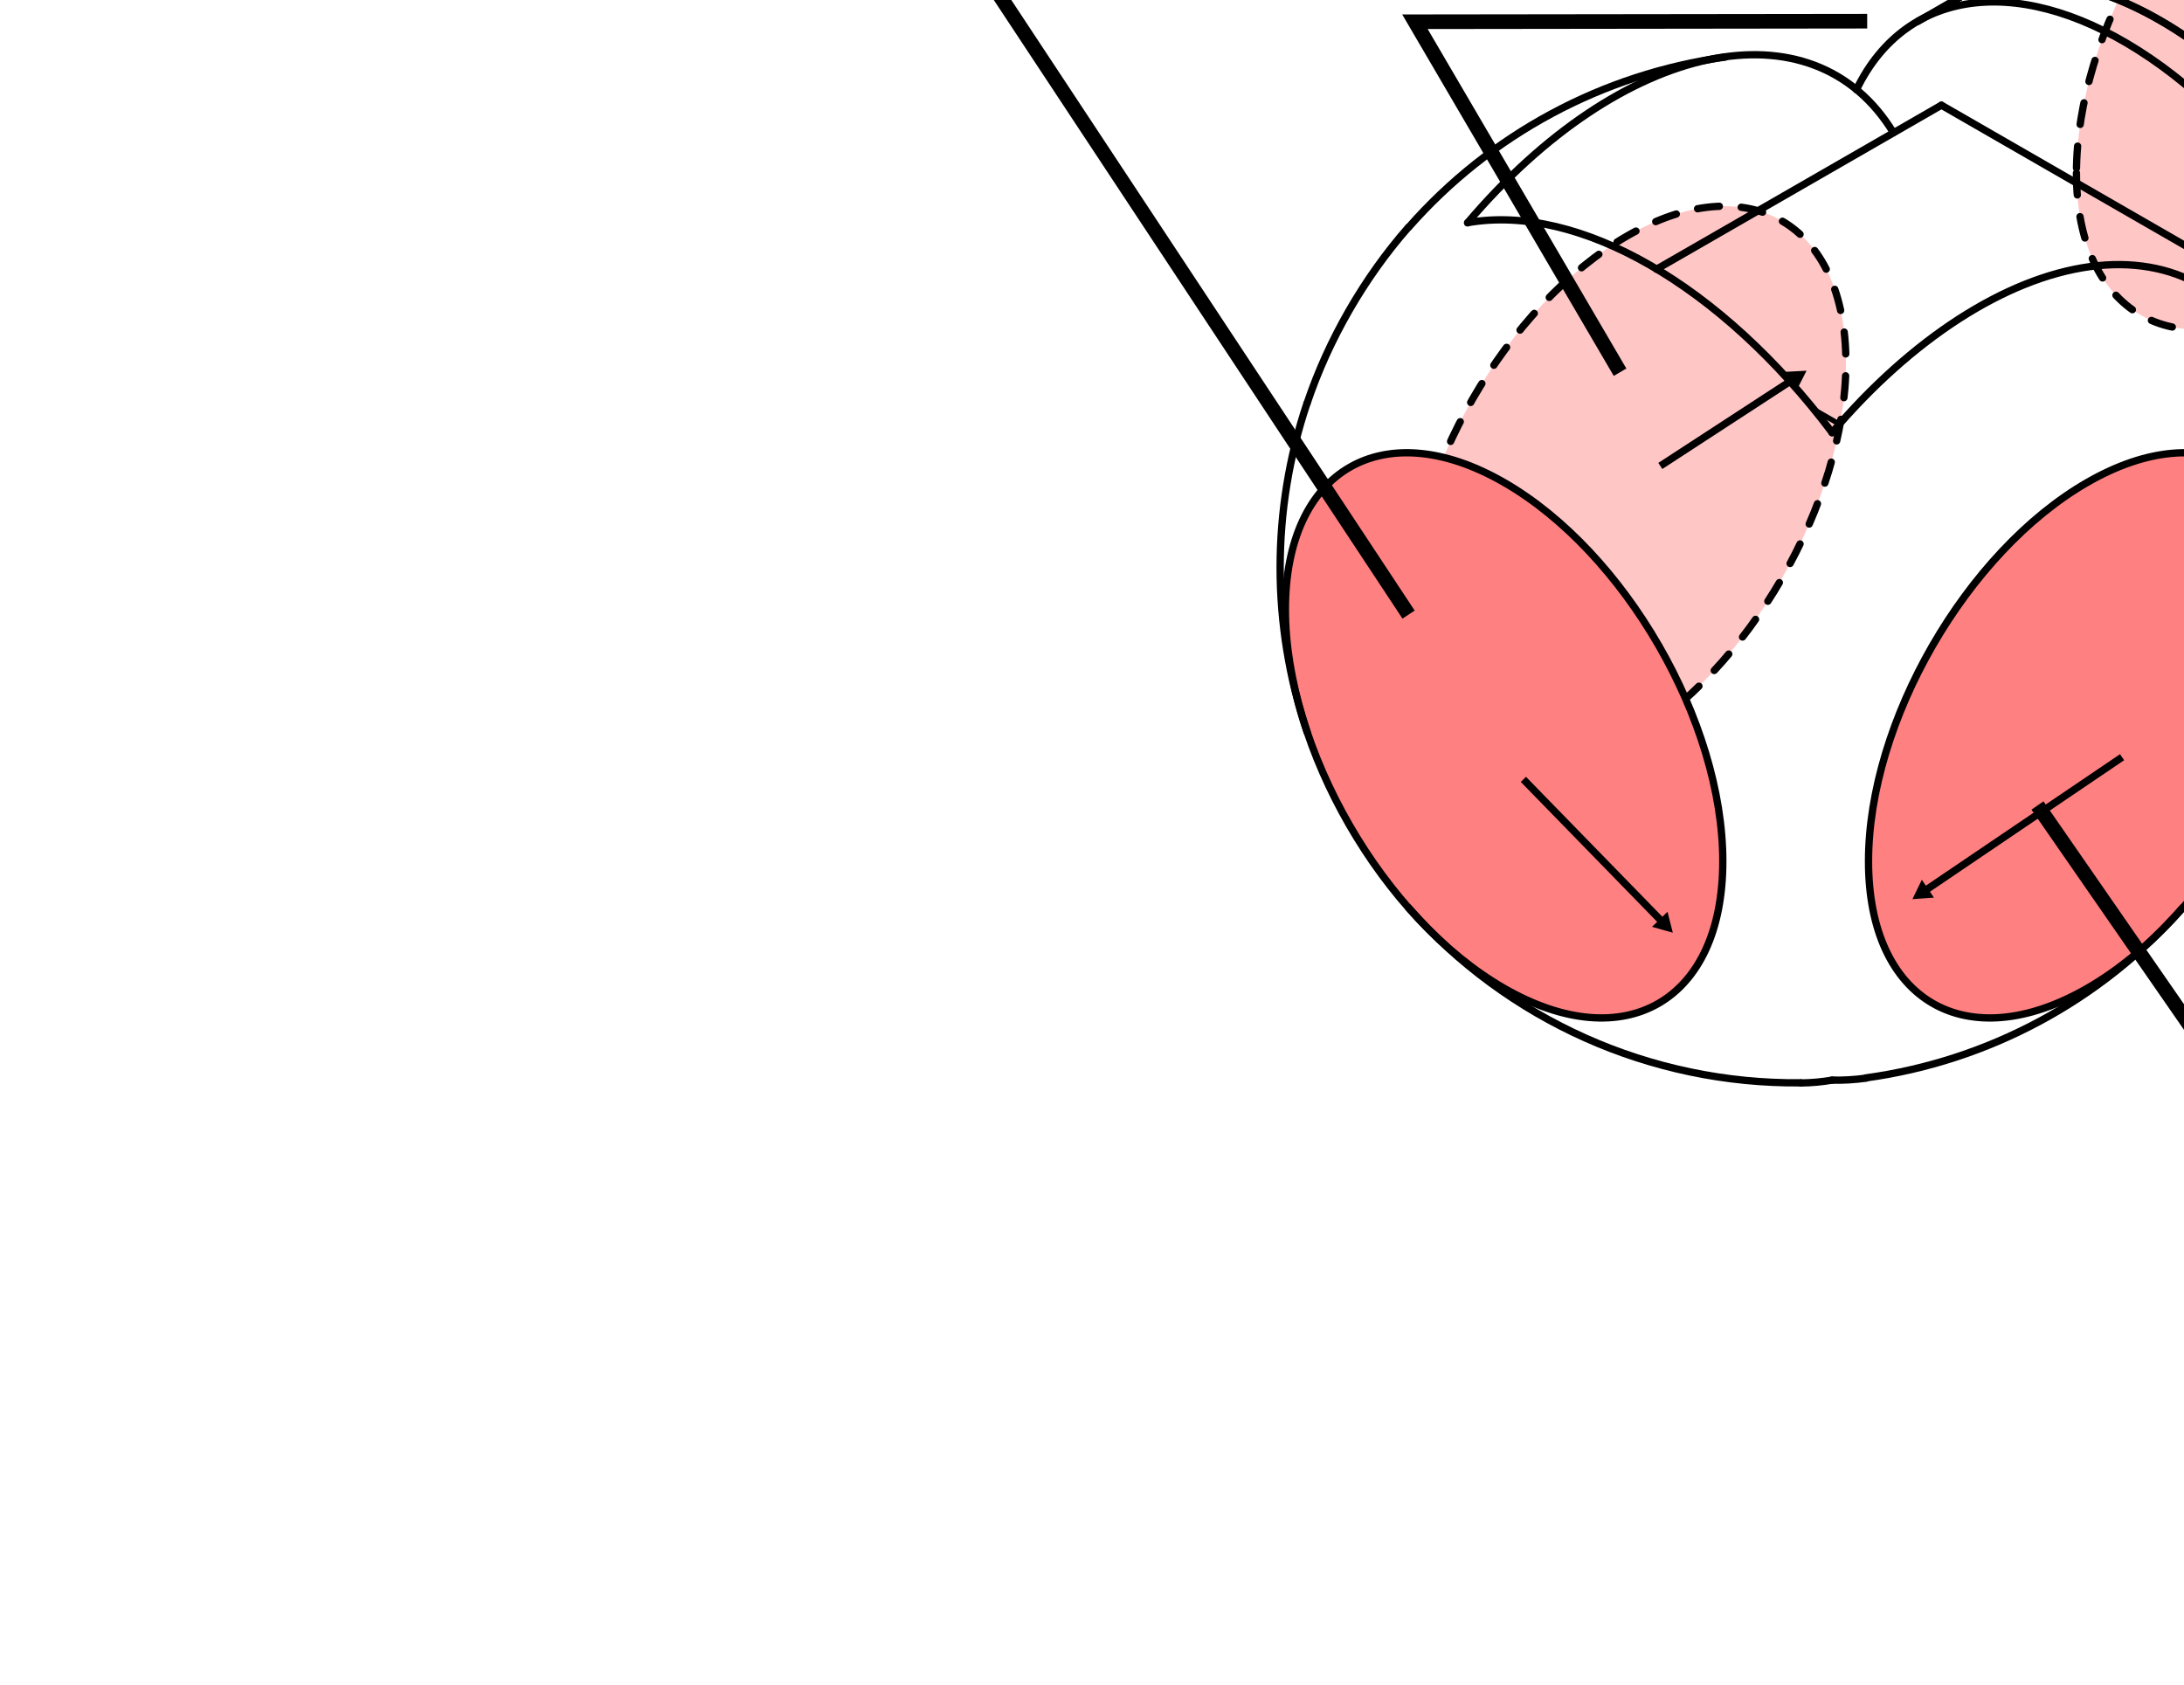 <?xml version="1.0" encoding="UTF-8" standalone="no"?>
<!-- Created with Inkscape (http://www.inkscape.org/) -->

<svg
   xmlns:ns1="http://www.iki.fi/pav/software/textext/"
   xmlns:dc="http://purl.org/dc/elements/1.1/"
   xmlns:cc="http://creativecommons.org/ns#"
   xmlns:rdf="http://www.w3.org/1999/02/22-rdf-syntax-ns#"
   xmlns:svg="http://www.w3.org/2000/svg"
   xmlns="http://www.w3.org/2000/svg"
   xmlns:sodipodi="http://sodipodi.sourceforge.net/DTD/sodipodi-0.dtd"
   xmlns:inkscape="http://www.inkscape.org/namespaces/inkscape"
   width="166.834mm"
   height="128.707mm"
   viewBox="0 0 166.834 128.707"
   version="1.1"
   id="svg1430"
   inkscape:version="0.92.3 (2405546, 2018-03-11)"
   sodipodi:docname="um_docks.svg"
   style="enable-background:new">
  <sodipodi:namedview
     id="base"
     pagecolor="#ffffff"
     bordercolor="#666666"
     borderopacity="1.0"
     inkscape:pageopacity="0.0"
     inkscape:pageshadow="2"
     inkscape:zoom="0.98994949"
     inkscape:cx="322.92858"
     inkscape:cy="147.05472"
     inkscape:document-units="mm"
     inkscape:current-layer="g985"
     showgrid="false"
     inkscape:window-width="1916"
     inkscape:window-height="1040"
     inkscape:window-x="0"
     inkscape:window-y="18"
     inkscape:window-maximized="0"
     fit-margin-top="5"
     fit-margin-right="5"
     fit-margin-bottom="5"
     fit-margin-left="5" />
  <defs
     id="defs1424">
    <marker
       inkscape:stockid="TriangleOutL"
       orient="auto"
       refY="0.0"
       refX="0.0"
       id="TriangleOutL"
       style="overflow:visible"
       inkscape:isstock="true">
      <path
         id="path8646"
         d="M 5.77,0.0 L -2.88,5.0 L -2.88,-5.0 L 5.77,0.0 z "
         style="fill-rule:evenodd;stroke:#000000;stroke-width:1pt;stroke-opacity:1;fill:#000000;fill-opacity:1"
         transform="scale(0.8)" />
    </marker>
    <marker
       inkscape:stockid="TriangleInL"
       orient="auto"
       refY="0"
       refX="0"
       id="marker5026"
       style="overflow:visible"
       inkscape:isstock="true">
      <path
         id="path5024"
         d="M 5.77,0 -2.88,5 V -5 Z"
         style="fill:#045fff;fill-opacity:1;fill-rule:evenodd;stroke:#045fff;stroke-width:1pt;stroke-opacity:1"
         transform="scale(-0.8)"
         inkscape:connector-curvature="0" />
    </marker>
    <marker
       inkscape:stockid="TriangleInL"
       orient="auto"
       refY="0"
       refX="0"
       id="TriangleInL"
       style="overflow:visible"
       inkscape:isstock="true">
      <path
         id="path2353"
         d="M 5.77,0 -2.88,5 V -5 Z"
         style="fill:#ff0f00;fill-opacity:1;fill-rule:evenodd;stroke:#ff0f00;stroke-width:1pt;stroke-opacity:1"
         transform="scale(-0.8)"
         inkscape:connector-curvature="0" />
    </marker>
    <marker
       inkscape:stockid="Arrow1Lstart"
       orient="auto"
       refY="0"
       refX="0"
       id="Arrow1Lstart"
       style="overflow:visible"
       inkscape:isstock="true">
      <path
         id="path2218"
         d="M 0,0 5,-5 -12.5,0 5,5 Z"
         style="fill:#000000;fill-opacity:1;fill-rule:evenodd;stroke:#000000;stroke-width:1pt;stroke-opacity:1"
         transform="matrix(0.8,0,0,0.8,10,0)"
         inkscape:connector-curvature="0" />
    </marker>
    <clipPath
       clipPathUnits="userSpaceOnUse"
       id="clipPath991">
      <path
         d="m 303308,191461 h 77443 v 65635 h -77443 v -65635"
         id="path989"
         inkscape:connector-curvature="0" />
    </clipPath>
    <marker
       inkscape:stockid="TriangleInL"
       orient="auto"
       refY="0"
       refX="0"
       id="TriangleInL-2"
       style="overflow:visible"
       inkscape:isstock="true">
      <path
         inkscape:connector-curvature="0"
         id="path2353-9"
         d="M 5.77,0 -2.88,5 V -5 Z"
         style="fill:#19d400;fill-opacity:1;fill-rule:evenodd;stroke:#19d400;stroke-width:1pt;stroke-opacity:1"
         transform="scale(-0.8)" />
    </marker>
    <marker
       inkscape:stockid="TriangleOutL"
       orient="auto"
       refY="0"
       refX="0"
       id="TriangleOutL-8"
       style="overflow:visible"
       inkscape:isstock="true">
      <path
         inkscape:connector-curvature="0"
         id="path8646-7"
         d="M 5.77,0 -2.88,5 V -5 Z"
         style="fill:#000000;fill-opacity:1;fill-rule:evenodd;stroke:#000000;stroke-width:1pt;stroke-opacity:1"
         transform="scale(0.8)" />
    </marker>
    <marker
       inkscape:stockid="TriangleOutL"
       orient="auto"
       refY="0"
       refX="0"
       id="TriangleOutL-8-2"
       style="overflow:visible"
       inkscape:isstock="true">
      <path
         inkscape:connector-curvature="0"
         id="path8646-7-0"
         d="M 5.77,0 -2.88,5 V -5 Z"
         style="fill:#000000;fill-opacity:1;fill-rule:evenodd;stroke:#000000;stroke-width:1pt;stroke-opacity:1"
         transform="scale(0.8)" />
    </marker>
    <marker
       inkscape:stockid="TriangleOutL"
       orient="auto"
       refY="0"
       refX="0"
       id="TriangleOutL-8-2-3"
       style="overflow:visible"
       inkscape:isstock="true">
      <path
         inkscape:connector-curvature="0"
         id="path8646-7-0-7"
         d="M 5.77,0 -2.88,5 V -5 Z"
         style="fill:#000000;fill-opacity:1;fill-rule:evenodd;stroke:#000000;stroke-width:1pt;stroke-opacity:1"
         transform="scale(0.8)" />
    </marker>
    <marker
       inkscape:stockid="TriangleOutL"
       orient="auto"
       refY="0"
       refX="0"
       id="TriangleOutL-8-2-3-9"
       style="overflow:visible"
       inkscape:isstock="true">
      <path
         inkscape:connector-curvature="0"
         id="path8646-7-0-7-2"
         d="M 5.77,0 -2.88,5 V -5 Z"
         style="fill:#000000;fill-opacity:1;fill-rule:evenodd;stroke:#000000;stroke-width:1pt;stroke-opacity:1"
         transform="scale(0.8)" />
    </marker>
    <marker
       inkscape:stockid="TriangleOutL"
       orient="auto"
       refY="0"
       refX="0"
       id="TriangleOutL-8-2-3-9-8"
       style="overflow:visible"
       inkscape:isstock="true">
      <path
         inkscape:connector-curvature="0"
         id="path8646-7-0-7-2-9"
         d="M 5.77,0 -2.88,5 V -5 Z"
         style="fill:#000000;fill-opacity:1;fill-rule:evenodd;stroke:#000000;stroke-width:1pt;stroke-opacity:1"
         transform="scale(0.8)" />
    </marker>
    <marker
       inkscape:stockid="TriangleOutL"
       orient="auto"
       refY="0"
       refX="0"
       id="TriangleOutL-3"
       style="overflow:visible"
       inkscape:isstock="true">
      <path
         inkscape:connector-curvature="0"
         id="path8646-6"
         d="M 5.77,0 -2.88,5 V -5 Z"
         style="fill:#000000;fill-opacity:1;fill-rule:evenodd;stroke:#000000;stroke-width:1pt;stroke-opacity:1"
         transform="scale(0.8)" />
    </marker>
    <marker
       inkscape:stockid="TriangleOutL"
       orient="auto"
       refY="0"
       refX="0"
       id="TriangleOutL-8-2-3-9-8-8"
       style="overflow:visible"
       inkscape:isstock="true">
      <path
         inkscape:connector-curvature="0"
         id="path8646-7-0-7-2-9-5"
         d="M 5.77,0 -2.88,5 V -5 Z"
         style="fill:#000000;fill-opacity:1;fill-rule:evenodd;stroke:#000000;stroke-width:1pt;stroke-opacity:1"
         transform="scale(0.8)" />
    </marker>
    <marker
       inkscape:stockid="TriangleOutL"
       orient="auto"
       refY="0"
       refX="0"
       id="TriangleOutL-7"
       style="overflow:visible"
       inkscape:isstock="true">
      <path
         inkscape:connector-curvature="0"
         id="path8646-5"
         d="M 5.77,0 -2.88,5 V -5 Z"
         style="fill:#000000;fill-opacity:1;fill-rule:evenodd;stroke:#000000;stroke-width:1pt;stroke-opacity:1"
         transform="scale(0.8)" />
    </marker>
  </defs>
  <g
     inkscape:label="Layer 1"
     inkscape:groupmode="layer"
     id="layer1"
     transform="translate(-7.637,-27.737)">
    <g
       transform="matrix(0.002,0,0,-0.002,-511.415,503.617)"
       id="g985"
       style="stroke-width:0.354">
      <path
         d="m 338835.08,231330.02 c -0.3,-5332.96 3738.66,-7502.78 8351.22,-4846.45 4612.55,2656.35 8352.01,9132.95 8352.31,14465.91 0.3,5332.95 -3738.66,7502.78 -8351.21,4846.44 -4612.56,-2656.34 -8352.01,-9132.95 -8352.32,-14465.9"
         style="fill:#ffc6c6;fill-opacity:1;stroke:#000000;stroke-width:278.975;stroke-linecap:round;stroke-linejoin:round;stroke-miterlimit:10;stroke-dasharray:836.924, 836.924;stroke-dashoffset:0;stroke-opacity:1"
         id="path1051-0-2"
         inkscape:connector-curvature="0" />
      <path
         d="m 357513.3,241886.84 c 0.31,-5332.96 3739.76,-11809.56 8352.31,-14465.91 4612.55,-2656.33 8351.51,-486.51 8351.21,4846.45 -0.3,5332.95 -3739.76,11809.56 -8352.31,14465.9 -4612.55,2656.34 -8351.51,486.51 -8351.21,-4846.44"
         style="fill:#ffc6c6;fill-opacity:1;stroke:#000000;stroke-width:279.117;stroke-linecap:round;stroke-linejoin:round;stroke-miterlimit:10;stroke-dasharray:1116.467, 1116.467;stroke-dashoffset:0;stroke-opacity:1"
         id="path1093-6"
         inkscape:connector-curvature="0" />
      <path
         d="m 313326.07,214463.55 c -0.3,-5332.96 3738.66,-7502.78 8351.21,-4846.45 4612.55,2656.35 8352.01,9132.95 8352.31,14465.91 0.3,5332.95 -3738.66,7502.78 -8351.21,4846.44 -4612.55,-2656.34 -8352,-9132.95 -8352.31,-14465.9"
         style="fill:#ffc6c6;fill-opacity:1;stroke:#000000;stroke-width:279.117;stroke-linecap:round;stroke-linejoin:round;stroke-miterlimit:10;stroke-dasharray:837.351, 837.351;stroke-dashoffset:0;stroke-opacity:1"
         id="path1097-7"
         inkscape:connector-curvature="0" />
      <g
         id="g987"
         clip-path="url(#clipPath991)"
         style="stroke-width:0.354">
        <g
           id="g993"
           transform="matrix(0.499,-0.867,0.867,0.499,343421.5,225080.5)"
           style="stroke-width:0.354">
          <path
             d="M 15748.5,0 C 15748.5,5027.725 8697.657,9103.5 0,9103.5 -8697.657,9103.5 -15748.5,5027.725 -15748.5,0"
             style="fill:none;stroke:#000000;stroke-width:278.974;stroke-linecap:round;stroke-linejoin:round;stroke-miterlimit:10;stroke-dasharray:none;stroke-opacity:1"
             id="path995"
             inkscape:connector-curvature="0" />
        </g>
        <g
           id="g997"
           transform="matrix(0.499,-0.867,0.867,0.499,342030.5,224279.5)"
           style="stroke-width:0.354">
          <path
             d="M 15748.5,0 C 15748.5,5027.725 8697.657,9103.5 0,9103.5 -8697.657,9103.5 -15748.5,5027.725 -15748.5,0"
             style="fill:none;stroke:#000000;stroke-width:278.974;stroke-linecap:round;stroke-linejoin:round;stroke-miterlimit:10;stroke-dasharray:none;stroke-opacity:1"
             id="path999"
             inkscape:connector-curvature="0" />
        </g>
        <path
           d="m 352217,228567 -253,-146"
           style="fill:none;stroke:#000000;stroke-width:278.974;stroke-linecap:round;stroke-linejoin:round;stroke-miterlimit:10;stroke-dasharray:none;stroke-opacity:1"
           id="path1001"
           inkscape:connector-curvature="0" />
        <path
           d="m 341954,238688 7035,4051"
           style="fill:none;stroke:#000000;stroke-width:278.974;stroke-linecap:round;stroke-linejoin:round;stroke-miterlimit:10;stroke-dasharray:none;stroke-opacity:1"
           id="path1003"
           inkscape:connector-curvature="0" />
        <g
           id="g1005"
           transform="matrix(-0.499,-0.867,0.867,-0.499,348989.5,236302.5)"
           style="stroke-width:0.354">
          <path
             d="m -7874.5,0 c 0,-1204.109 825.493,-2359.155 2295.721,-3212.22"
             style="fill:none;stroke:#000000;stroke-width:278.974;stroke-linecap:round;stroke-linejoin:round;stroke-miterlimit:10;stroke-dasharray:none;stroke-opacity:1"
             id="path1007"
             inkscape:connector-curvature="0" />
        </g>
        <path
           d="m 348989,242739 8634,-4971"
           style="fill:none;stroke:#000000;stroke-width:195.317;stroke-linecap:round;stroke-linejoin:round;stroke-miterlimit:10;stroke-dasharray:none;stroke-opacity:1"
           id="path1009"
           inkscape:connector-curvature="0" />
        <path
           d="m 334171,237926 1392,801"
           style="fill:none;stroke:#000000;stroke-width:278.974;stroke-linecap:round;stroke-linejoin:round;stroke-miterlimit:10;stroke-dasharray:none;stroke-opacity:1"
           id="path1011"
           inkscape:connector-curvature="0" />
        <path
           d="m 349888,210631 1392,802"
           style="fill:none;stroke:#000000;stroke-width:278.974;stroke-linecap:round;stroke-linejoin:round;stroke-miterlimit:10;stroke-dasharray:none;stroke-opacity:1"
           id="path1013"
           inkscape:connector-curvature="0" />
        <path
           d="m 352919,243126 6344,-3654"
           style="fill:none;stroke:#000000;stroke-width:278.974;stroke-linecap:round;stroke-linejoin:round;stroke-miterlimit:10;stroke-dasharray:none;stroke-opacity:1"
           id="path1015"
           inkscape:connector-curvature="0" />
        <g
           id="g1017"
           transform="matrix(0.499,-0.867,0.867,0.499,340638.5,223477.5)"
           style="stroke-width:0.354">
          <path
             d="M 15323.391,-2100.89 C 16888.99,1714.777 14051.553,5681.187 8281.202,7743.283 2510.85,9805.379 -4895.471,9499.684 -10100.434,6984.582 -15305.396,4469.48 -17139.129,310.268 -14651.55,-3338.104"
             style="fill:none;stroke:#000000;stroke-width:278.974;stroke-linecap:round;stroke-linejoin:round;stroke-miterlimit:10;stroke-dasharray:none;stroke-opacity:1"
             id="path1019"
             inkscape:connector-curvature="0" />
        </g>
        <g
           id="g1021"
           transform="matrix(0.499,-0.867,0.867,0.499,342030.5,224279.5)"
           style="stroke-width:0.354">
          <path
             d="M 15748.5,0 C 15748.5,5027.725 8697.657,9103.5 0,9103.5 -8697.657,9103.5 -15748.5,5027.725 -15748.5,0"
             style="fill:none;stroke:#000000;stroke-width:278.974;stroke-linecap:round;stroke-linejoin:round;stroke-miterlimit:10;stroke-dasharray:none;stroke-opacity:1"
             id="path1023"
             inkscape:connector-curvature="0" />
        </g>
        <path
           d="m 347597,225906 -13919,8016"
           style="fill:none;stroke:#000000;stroke-width:278.974;stroke-linecap:round;stroke-linejoin:round;stroke-miterlimit:10;stroke-dasharray:none;stroke-opacity:1"
           id="path1025"
           inkscape:connector-curvature="0" />
        <path
           d="m 347597,213032 v 447"
           style="fill:none;stroke:#000000;stroke-width:278.974;stroke-linecap:round;stroke-linejoin:round;stroke-miterlimit:10;stroke-dasharray:none;stroke-opacity:1"
           id="path1027"
           inkscape:connector-curvature="0" />
        <path
           d="m 347597,219047 v 6859 l -1835,-1057"
           style="fill:none;stroke:#000000;stroke-width:278.974;stroke-linecap:round;stroke-linejoin:round;stroke-miterlimit:10;stroke-dasharray:none;stroke-opacity:1"
           id="path1029"
           inkscape:connector-curvature="0" />
        <path
           d="m 347521,212988 76,44"
           style="fill:none;stroke:#000000;stroke-width:278.974;stroke-linecap:round;stroke-linejoin:round;stroke-miterlimit:10;stroke-dasharray:none;stroke-opacity:1"
           id="path1031"
           inkscape:connector-curvature="0" />
        <path
           d="m 322797,227657 10881,6265"
           style="fill:none;stroke:#000000;stroke-width:278.974;stroke-linecap:round;stroke-linejoin:round;stroke-miterlimit:10;stroke-dasharray:none;stroke-opacity:1"
           id="path1033"
           inkscape:connector-curvature="0" />
        <path
           d="m 329783,221737 -978,563"
           style="fill:none;stroke:#000000;stroke-width:195.317;stroke-linecap:round;stroke-linejoin:round;stroke-miterlimit:10;stroke-dasharray:none;stroke-opacity:1"
           id="path1035"
           inkscape:connector-curvature="0" />
        <path
           d="m 349888,210631 -1392,-801"
           style="fill:none;stroke:#000000;stroke-width:278.974;stroke-linecap:round;stroke-linejoin:round;stroke-miterlimit:10;stroke-dasharray:none;stroke-opacity:1"
           id="path1037"
           inkscape:connector-curvature="0" />
        <path
           d="m 334171,237926 -1392,-802"
           style="fill:none;stroke:#000000;stroke-width:278.974;stroke-linecap:round;stroke-linejoin:round;stroke-miterlimit:10;stroke-dasharray:none;stroke-opacity:1"
           id="path1039"
           inkscape:connector-curvature="0" />
        <g
           id="g1041"
           transform="matrix(-0.499,-0.867,0.867,-0.499,344813.5,238707.5)"
           style="stroke-width:0.354">
          <path
             d="m -3875.581,-6449.504 c 2212.955,-444.32 4604.504,-498.224 6870.593,-154.857"
             style="fill:none;stroke:#000000;stroke-width:278.974;stroke-linecap:round;stroke-linejoin:round;stroke-miterlimit:10;stroke-dasharray:none;stroke-opacity:1"
             id="path1043"
             inkscape:connector-curvature="0" />
        </g>
        <g
           id="g1045"
           transform="matrix(-0.499,0.867,-0.867,-0.499,367085.5,238707.5)"
           style="stroke-width:0.354">
          <path
             d="m -3875.581,-6449.504 c 2510.162,-503.994 5241,-503.994 7751.162,0"
             style="fill:none;stroke:#000000;stroke-width:278.974;stroke-linecap:round;stroke-linejoin:round;stroke-miterlimit:10;stroke-dasharray:none;stroke-opacity:1"
             id="path1047"
             inkscape:connector-curvature="0" />
        </g>
        <g
           id="g1049"
           transform="matrix(-0.499,-0.867,0.867,-0.499,367085.5,225882.5)"
           style="stroke-width:0.354">
          <path
             d="m 8335.962,-4837.02 c 4621.514,2661.188 4635.853,6984.113 32.029,9655.525 C 3764.166,7489.918 -3714.448,7498.207 -8335.962,4837.02 -12957.476,2175.832 -12971.815,-2147.093 -8367.991,-4818.505 -3764.166,-7489.918 3714.448,-7498.207 8335.962,-4837.02"
             style="fill:#ff8080;fill-opacity:1;stroke:#000000;stroke-width:278.974;stroke-linecap:round;stroke-linejoin:round;stroke-miterlimit:10;stroke-dasharray:none;stroke-opacity:1"
             id="path1051"
             inkscape:connector-curvature="0" />
        </g>
        <g
           id="g1053"
           transform="matrix(-0.499,-0.867,0.867,-0.499,348989.5,236302.5)"
           style="stroke-width:0.354">
          <path
             d="m -16269.157,-2943.974 c 2457.541,-4539.079 10171.848,-7415.911 18338.109,-6838.674"
             style="fill:none;stroke:#000000;stroke-width:278.974;stroke-linecap:round;stroke-linejoin:round;stroke-miterlimit:10;stroke-dasharray:none;stroke-opacity:1"
             id="path1055"
             inkscape:connector-curvature="0" />
        </g>
        <path
           d="m 354557,242182 v 9688"
           style="fill:none;stroke:#000000;stroke-width:278.974;stroke-linecap:round;stroke-linejoin:round;stroke-miterlimit:10;stroke-dasharray:none;stroke-opacity:1"
           id="path1057"
           inkscape:connector-curvature="0" />
        <g
           id="g1059"
           transform="matrix(0.499,0.867,-0.867,0.499,362909.5,228286.5)"
           style="stroke-width:0.354">
          <path
             d="M 16269.157,2943.974 C 14896.836,5478.652 11813.038,7585.831 7716.531,8788.04 3620.023,9990.248 -1142.398,10185.711 -5491.604,9330.139"
             style="fill:none;stroke:#000000;stroke-width:278.974;stroke-linecap:round;stroke-linejoin:round;stroke-miterlimit:10;stroke-dasharray:none;stroke-opacity:1"
             id="path1061"
             inkscape:connector-curvature="0" />
        </g>
        <g
           id="g1063"
           transform="matrix(-0.499,-0.867,0.867,-0.499,362909.5,228286.5)"
           style="stroke-width:0.354">
          <path
             d="M 16969.836,-939.675 C 17251.437,760.017 16764.375,2472.846 15556.378,4030.966"
             style="fill:none;stroke:#000000;stroke-width:278.974;stroke-linecap:round;stroke-linejoin:round;stroke-miterlimit:10;stroke-dasharray:none;stroke-opacity:1"
             id="path1065"
             inkscape:connector-curvature="0" />
        </g>
        <g
           id="g1067"
           transform="matrix(0.499,-0.867,0.867,0.499,361517.5,235500.5)"
           style="stroke-width:0.354">
          <path
             d="M -3765.362,10199.827 C -10748.112,9338.393 -16195.145,6177.453 -17658.51,2137.564"
             style="fill:none;stroke:#000000;stroke-width:278.974;stroke-linecap:round;stroke-linejoin:round;stroke-miterlimit:10;stroke-dasharray:none;stroke-opacity:1"
             id="path1069"
             inkscape:connector-curvature="0" />
        </g>
        <g
           id="g1071"
           transform="matrix(0.01,-1,1,0.01,355949.5,232294.5)"
           style="stroke-width:0.354">
          <path
             d="M -12839.445,14922.049 C -17185.689,11182.391 -19685.5,5733.662 -19685.5,0"
             style="fill:none;stroke:#000000;stroke-width:278.974;stroke-linecap:round;stroke-linejoin:round;stroke-miterlimit:10;stroke-dasharray:none;stroke-opacity:1"
             id="path1073"
             inkscape:connector-curvature="0" />
        </g>
        <g
           id="g1075"
           transform="matrix(-0.319,0.948,-0.948,-0.319,355949.5,232294.5)"
           style="stroke-width:0.354">
          <path
             d="M -11891.229,-15688.135 C -8469.486,-18281.734 -4293.609,-19685.5 0,-19685.5"
             style="fill:none;stroke:#000000;stroke-width:278.974;stroke-linecap:round;stroke-linejoin:round;stroke-miterlimit:10;stroke-dasharray:none;stroke-opacity:1"
             id="path1077"
             inkscape:connector-curvature="0" />
        </g>
        <g
           id="g1079"
           transform="matrix(0.66,0.751,-0.751,0.66,355949.5,232294.5)"
           style="stroke-width:0.354">
          <path
             d="M -12878.03,-14888.763 C -9300.947,-17982.758 -4729.517,-19685.5 0,-19685.5"
             style="fill:none;stroke:#000000;stroke-width:278.974;stroke-linecap:round;stroke-linejoin:round;stroke-miterlimit:10;stroke-dasharray:none;stroke-opacity:1"
             id="path1081"
             inkscape:connector-curvature="0" />
        </g>
        <g
           id="g1083"
           transform="matrix(0.751,-0.66,0.66,0.751,355949.5,232294.5)"
           style="stroke-width:0.354">
          <path
             d="M -14888.763,12878.03 C -17982.758,9300.947 -19685.5,4729.517 -19685.5,0"
             style="fill:none;stroke:#000000;stroke-width:278.974;stroke-linecap:round;stroke-linejoin:round;stroke-miterlimit:10;stroke-dasharray:none;stroke-opacity:1"
             id="path1085"
             inkscape:connector-curvature="0" />
        </g>
        <g
           id="g1087"
           transform="matrix(-0.499,-0.867,0.867,-0.499,316974.5,222675.5)"
           style="stroke-width:0.354">
          <path
             d="m -3875.581,-6449.504 c 2510.162,-503.994 5241,-503.994 7751.162,0"
             style="fill:none;stroke:#000000;stroke-width:278.974;stroke-linecap:round;stroke-linejoin:round;stroke-miterlimit:10;stroke-dasharray:none;stroke-opacity:1"
             id="path1089"
             inkscape:connector-curvature="0" />
        </g>
        <g
           id="g1091"
           transform="matrix(0.499,-0.867,0.867,0.499,316974.5,209850.5)"
           style="stroke-width:0.354">
          <path
             d="M -8335.962,-4837.02 C -3714.448,-7498.207 3764.166,-7489.918 8367.991,-4818.505 12971.815,-2147.093 12957.476,2175.832 8335.962,4837.02 3714.448,7498.207 -3764.166,7489.918 -8367.991,4818.505 -12971.815,2147.093 -12957.476,-2175.832 -8335.962,-4837.02"
             style="fill:#ff8080;fill-opacity:1;stroke:#000000;stroke-width:278.974;stroke-linecap:round;stroke-linejoin:round;stroke-miterlimit:10;stroke-dasharray:none;stroke-opacity:1"
             id="path1093"
             inkscape:connector-curvature="0" />
        </g>
        <g
           id="g1095"
           transform="matrix(-0.499,-0.867,0.867,-0.499,339246.5,209850.5)"
           style="stroke-width:0.354">
          <path
             d="m 8335.962,-4837.02 c 4621.514,2661.188 4635.853,6984.113 32.029,9655.525 C 3764.166,7489.918 -3714.448,7498.207 -8335.962,4837.02 -12957.476,2175.832 -12971.815,-2147.093 -8367.991,-4818.505 -3764.166,-7489.918 3714.448,-7498.207 8335.962,-4837.02"
             style="fill:#ff8080;fill-opacity:1;stroke:#000000;stroke-width:278.974;stroke-linecap:round;stroke-linejoin:round;stroke-miterlimit:10;stroke-dasharray:none;stroke-opacity:1"
             id="path1097"
             inkscape:connector-curvature="0" />
        </g>
        <g
           id="g1099"
           transform="matrix(-0.499,-0.867,0.867,-0.499,321150.5,220271.5)"
           style="stroke-width:0.354">
          <path
             d="m -16249.509,2980.023 c -2846.85,-5188.255 2120.474,-10728.367 11094.831,-12374.189"
             style="fill:none;stroke:#000000;stroke-width:278.974;stroke-linecap:round;stroke-linejoin:round;stroke-miterlimit:10;stroke-dasharray:none;stroke-opacity:1"
             id="path1101"
             inkscape:connector-curvature="0" />
        </g>
        <g
           id="g1103"
           transform="matrix(-0.499,-0.867,0.867,-0.499,335070.5,212255.5)"
           style="stroke-width:0.354">
          <path
             d="m 16269.157,2943.974 c -200.39,370.123 -438.398,733.085 -712.779,1086.992"
             style="fill:none;stroke:#000000;stroke-width:278.974;stroke-linecap:round;stroke-linejoin:round;stroke-miterlimit:10;stroke-dasharray:none;stroke-opacity:1"
             id="path1105"
             inkscape:connector-curvature="0" />
        </g>
        <g
           id="g1107"
           transform="matrix(0.499,0.867,-0.867,0.499,335070.5,212255.5)"
           style="stroke-width:0.354">
          <path
             d="m 15556.378,-4030.966 c 1987.581,2563.657 1988.188,5495.845 1.671,8059.776 C 13571.532,6592.742 9786.732,8544.686 5154.678,9394.166"
             style="fill:none;stroke:#000000;stroke-width:278.974;stroke-linecap:round;stroke-linejoin:round;stroke-miterlimit:10;stroke-dasharray:none;stroke-opacity:1"
             id="path1109"
             inkscape:connector-curvature="0" />
        </g>
        <g
           id="g1111"
           transform="matrix(-0.499,0.867,-0.867,-0.499,322542.5,213057.5)"
           style="stroke-width:0.354">
          <path
             d="m 3765.362,-10199.827 c 6982.75,861.434 12429.783,4022.374 13893.148,8062.264"
             style="fill:none;stroke:#000000;stroke-width:278.974;stroke-linecap:round;stroke-linejoin:round;stroke-miterlimit:10;stroke-dasharray:none;stroke-opacity:1"
             id="path1113"
             inkscape:connector-curvature="0" />
        </g>
        <g
           id="g1115"
           transform="matrix(0.499,-0.867,0.867,0.499,322542.5,213057.5)"
           style="stroke-width:0.354">
          <path
             d="m 17157.311,-3224.985 c 200.796,356.995 368.107,719.998 501.199,1087.421"
             style="fill:none;stroke:#000000;stroke-width:278.974;stroke-linecap:round;stroke-linejoin:round;stroke-miterlimit:10;stroke-dasharray:none;stroke-opacity:1"
             id="path1117"
             inkscape:connector-curvature="0" />
        </g>
        <g
           id="g1119"
           transform="matrix(-0.925,-0.379,0.379,-0.925,328110.5,216263.5)"
           style="stroke-width:0.354">
          <path
             d="M -14888.763,12878.03 C -17982.758,9300.947 -19685.5,4729.517 -19685.5,0"
             style="fill:none;stroke:#000000;stroke-width:278.974;stroke-linecap:round;stroke-linejoin:round;stroke-miterlimit:10;stroke-dasharray:none;stroke-opacity:1"
             id="path1121"
             inkscape:connector-curvature="0" />
        </g>
        <g
           id="g1123"
           transform="matrix(-0.751,0.66,-0.66,-0.751,328110.5,216263.5)"
           style="stroke-width:0.354">
          <path
             d="M -14888.763,12878.03 C -17982.758,9300.947 -19685.5,4729.517 -19685.5,0"
             style="fill:none;stroke:#000000;stroke-width:278.974;stroke-linecap:round;stroke-linejoin:round;stroke-miterlimit:10;stroke-dasharray:none;stroke-opacity:1"
             id="path1125"
             inkscape:connector-curvature="0" />
        </g>
        <g
           id="g1127"
           transform="matrix(-0.01,1,-1,-0.01,328110.5,216263.5)"
           style="stroke-width:0.354">
          <path
             d="M -12839.445,14922.049 C -17185.689,11182.391 -19685.5,5733.662 -19685.5,0"
             style="fill:none;stroke:#000000;stroke-width:278.974;stroke-linecap:round;stroke-linejoin:round;stroke-miterlimit:10;stroke-dasharray:none;stroke-opacity:1"
             id="path1129"
             inkscape:connector-curvature="0" />
        </g>
        <g
           id="g1131"
           transform="matrix(0.319,-0.948,0.948,0.319,328110.5,216263.5)"
           style="stroke-width:0.354">
          <path
             d="M -11891.229,-15688.135 C -8469.486,-18281.734 -4293.609,-19685.5 0,-19685.5"
             style="fill:none;stroke:#000000;stroke-width:278.974;stroke-linecap:round;stroke-linejoin:round;stroke-miterlimit:10;stroke-dasharray:none;stroke-opacity:1"
             id="path1133"
             inkscape:connector-curvature="0" />
        </g>
        <g
           id="g1135"
           transform="matrix(0.751,-0.66,0.66,0.751,328110.5,216263.5)"
           style="stroke-width:0.354">
          <path
             d="M -14888.763,12878.03 C -17982.758,9300.947 -19685.5,4729.517 -19685.5,0"
             style="fill:none;stroke:#000000;stroke-width:278.974;stroke-linecap:round;stroke-linejoin:round;stroke-miterlimit:10;stroke-dasharray:none;stroke-opacity:1"
             id="path1137"
             inkscape:connector-curvature="0" />
        </g>
      </g>
      <path
         style="fill:none;fill-rule:evenodd;stroke:#000000;stroke-width:558.234;stroke-linecap:butt;stroke-linejoin:miter;stroke-miterlimit:4;stroke-dasharray:none;stroke-opacity:1"
         d="m 337346.41,207171.53 6862.93,-9909.07 16154.27,21.09"
         id="path4753"
         inkscape:connector-curvature="0"
         sodipodi:nodetypes="ccc"
         inkscape:label="path4753" />
      <path
         style="fill:none;fill-rule:evenodd;stroke:#000000;stroke-width:558.234;stroke-linecap:butt;stroke-linejoin:miter;stroke-miterlimit:4;stroke-dasharray:none;stroke-opacity:1"
         d="m 321403.31,223721.78 -7834.3,13387.79 17273.46,21.09"
         id="path4775"
         inkscape:connector-curvature="0"
         sodipodi:nodetypes="ccc" />
      <path
         style="fill:none;fill-rule:evenodd;stroke:#000000;stroke-width:558.234;stroke-linecap:butt;stroke-linejoin:miter;stroke-miterlimit:4;stroke-dasharray:none;stroke-opacity:1"
         d="m 313326.07,214463.55 -20029.08,30320.27 16682.19,-84.32"
         id="path4800"
         inkscape:connector-curvature="0"
         sodipodi:nodetypes="ccc" />
      <path
         style="fill:none;fill-rule:evenodd;stroke:#000000;stroke-width:558.234;stroke-linecap:butt;stroke-linejoin:miter;stroke-miterlimit:4;stroke-dasharray:none;stroke-opacity:1"
         d="m 348010.34,237320.4 -11614.18,14758.19 -14887.27,-105.42"
         id="path4827"
         inkscape:connector-curvature="0" />
      <path
         style="fill:none;fill-rule:evenodd;stroke:#000000;stroke-width:558.234;stroke-linecap:butt;stroke-linejoin:miter;stroke-miterlimit:4;stroke-dasharray:none;stroke-opacity:1"
         d="m 363510.55,237494.87 -5674.07,19529.51 19411.29,149.08"
         id="path4857"
         inkscape:connector-curvature="0" />
      <path
         style="fill:none;fill-rule:evenodd;stroke:#000000;stroke-width:558.234;stroke-linecap:butt;stroke-linejoin:miter;stroke-miterlimit:4;stroke-dasharray:none;stroke-opacity:1"
         d="m 364555.78,222288.69 -6122.02,-15057.1 20307.19,3"
         id="path4880"
         inkscape:connector-curvature="0"
         sodipodi:nodetypes="ccc" />
      <path
         style="fill:none;fill-rule:evenodd;stroke:#000000;stroke-width:279.117;stroke-linecap:butt;stroke-linejoin:miter;stroke-miterlimit:2;stroke-dasharray:none;stroke-opacity:1;marker-end:url(#TriangleOutL)"
         d="m 317710.86,208169.86 5375.43,-5515.98"
         id="path9781"
         inkscape:connector-curvature="0" />
      <path
         style="fill:none;fill-rule:evenodd;stroke:#000000;stroke-width:279.117;stroke-linecap:butt;stroke-linejoin:miter;stroke-miterlimit:2;stroke-dasharray:none;stroke-opacity:1;marker-end:url(#TriangleOutL-8-2);enable-background:new"
         d="m 322940.84,220141.4 5186.75,3378.48"
         id="path9781-9-2"
         inkscape:connector-curvature="0" />
      <path
         style="fill:none;fill-rule:evenodd;stroke:#000000;stroke-width:279.117;stroke-linecap:butt;stroke-linejoin:miter;stroke-miterlimit:2;stroke-dasharray:none;stroke-opacity:1;marker-end:url(#TriangleOutL-8-2-3);enable-background:new"
         d="m 340577.69,209015.78 -7613.54,-5155.65"
         id="path9781-9-2-5"
         inkscape:connector-curvature="0" />
      <path
         style="fill:none;fill-rule:evenodd;stroke:#000000;stroke-width:279.117;stroke-linecap:butt;stroke-linejoin:miter;stroke-miterlimit:2;stroke-dasharray:none;stroke-opacity:1;marker-end:url(#TriangleOutL-8-2-3-9-8);enable-background:new"
         d="m 346860.1,235994.78 7015.77,4722.02"
         id="path9781-9-2-5-2-7"
         inkscape:connector-curvature="0" />
      <path
         style="fill:none;fill-rule:evenodd;stroke:#000000;stroke-width:279.117;stroke-linecap:butt;stroke-linejoin:miter;stroke-miterlimit:2;stroke-dasharray:none;stroke-opacity:1;marker-end:url(#TriangleOutL-8-2-3-9-8-8);enable-background:new"
         d="m 367730.69,224720.39 -7015.77,-4722.02"
         id="path9781-9-2-5-2-7-9"
         inkscape:connector-curvature="0" />
      <path
         style="fill:none;fill-rule:evenodd;stroke:#000000;stroke-width:279.117;stroke-linecap:butt;stroke-linejoin:miter;stroke-miterlimit:2;stroke-dasharray:none;stroke-opacity:1;marker-end:url(#TriangleOutL-7);enable-background:new"
         d="m 364080.51,236955.69 -4990.22,3933.4"
         id="path9781-3"
         inkscape:connector-curvature="0" />
      <g
         style="stroke-width:0.052"
         transform="matrix(431.197,0,0,-431.197,256195.64,312006.99)"
         ns1:version="0.8.1"
         ns1:texconverter="pdflatex"
         ns1:pdfconverter="pdf2svg"
         ns1:text="\\textsf{dock B$_{+X}$}"
         ns1:preamble="/home/xmrazek7/.config/inkscape/extensions/default_packages.tex"
         ns1:scale="180.0"
         ns1:alignment="middle center"
         inkscapeversion="0.92.3"
         ns1:jacobian_sqrt="63.500253"
         id="g55736">
        <g
           style="stroke-width:0.052"
           id="surface1">
          <g
             style="fill:#000000;fill-opacity:1;stroke-width:0.052"
             id="g55715">
            <path
               inkscape:connector-curvature="0"
               style="stroke:none;stroke-width:0"
               d="m 4.328,-6.922 h -0.75 v 2.938 C 3.047,-4.422 2.5,-4.531 2.125,-4.531 c -0.984,0 -1.766,1.031 -1.766,2.312 0,1.312 0.766,2.328 1.719,2.328 0.328,0 0.906,-0.094 1.469,-0.625 V 0 h 0.781 z m -0.781,5.531 C 3.547,-1.25 3.531,-1.062 3.219,-0.781 2.984,-0.578 2.734,-0.5 2.484,-0.5 c -0.625,0 -1.344,-0.469 -1.344,-1.703 0,-1.312 0.859,-1.719 1.438,-1.719 0.453,0 0.75,0.219 0.969,0.547 z m 0,0"
               transform="translate(148.712,134.765)"
               id="path55711" />
            <path
               inkscape:connector-curvature="0"
               style="stroke:none;stroke-width:0"
               d="m 4.672,-2.188 c 0,-1.344 -1,-2.406 -2.172,-2.406 -1.234,0 -2.203,1.094 -2.203,2.406 0,1.312 1.016,2.297 2.188,2.297 1.188,0 2.188,-1 2.188,-2.297 z m -2.188,1.656 c -0.688,0 -1.406,-0.562 -1.406,-1.766 0,-1.203 0.75,-1.688 1.406,-1.688 0.703,0 1.406,0.516 1.406,1.688 0,1.188 -0.672,1.766 -1.406,1.766 z m 0,0"
               transform="translate(153.86,134.765)"
               id="path55713" />
          </g>
          <g
             style="fill:#000000;fill-opacity:1;stroke-width:0.052"
             id="g55721">
            <path
               inkscape:connector-curvature="0"
               style="stroke:none;stroke-width:0"
               d="M 4.094,-4.172 C 3.5,-4.5 3.156,-4.594 2.547,-4.594 c -1.375,0 -2.188,1.203 -2.188,2.375 0,1.234 0.906,2.328 2.156,2.328 0.531,0 1.078,-0.141 1.625,-0.516 l -0.062,-0.656 c -0.516,0.391 -1.047,0.531 -1.562,0.531 -0.828,0 -1.375,-0.719 -1.375,-1.688 C 1.141,-3 1.5,-3.953 2.562,-3.953 c 0.516,0 0.859,0.078 1.406,0.438 z m 0,0"
               transform="translate(159.12,134.765)"
               id="path55717" />
            <path
               inkscape:connector-curvature="0"
               style="stroke:none;stroke-width:0"
               d="M 2.797,-2.719 4.469,-4.422 H 3.578 l -2.016,2.062 v -4.562 H 0.844 V 0 h 0.688 V -1.406 L 2.328,-2.234 3.875,0 h 0.812 z m 0,0"
               transform="translate(163.547,134.765)"
               id="path55719" />
          </g>
          <g
             style="fill:#000000;fill-opacity:1;stroke-width:0.052"
             id="g55725">
            <path
               inkscape:connector-curvature="0"
               style="stroke:none;stroke-width:0"
               d="M 0.969,-6.922 V 0 h 2.625 c 1.438,0 2.484,-0.891 2.484,-1.875 0,-0.859 -0.859,-1.578 -1.922,-1.75 0.906,-0.219 1.656,-0.797 1.656,-1.562 0,-0.906 -1.062,-1.734 -2.484,-1.734 z m 0.828,3.031 v -2.469 h 1.25 c 1.109,0 1.984,0.531 1.984,1.188 0,0.594 -0.703,1.281 -2.078,1.281 z m 0,3.328 v -2.734 h 1.438 c 1.062,0 2.047,0.609 2.047,1.406 0,0.75 -0.891,1.328 -1.969,1.328 z m 0,0"
               transform="translate(171.736,134.765)"
               id="path55723" />
          </g>
          <g
             style="fill:#000000;fill-opacity:1;stroke-width:0.052"
             id="g55729">
            <path
               inkscape:connector-curvature="0"
               style="stroke:none;stroke-width:0"
               d="m 3.219,-1.578 h 2.141 c 0.094,0 0.25,0 0.25,-0.156 0,-0.188 -0.156,-0.188 -0.25,-0.188 H 3.219 V -4.062 c 0,-0.078 0,-0.25 -0.156,-0.25 -0.172,0 -0.172,0.156 -0.172,0.25 v 2.141 H 0.75 c -0.094,0 -0.266,0 -0.266,0.172 0,0.172 0.156,0.172 0.266,0.172 H 2.891 V 0.562 c 0,0.094 0,0.266 0.156,0.266 0.172,0 0.172,-0.172 0.172,-0.266 z m 0,0"
               transform="translate(178.379,136.259)"
               id="path55727" />
          </g>
          <g
             style="fill:#000000;fill-opacity:1;stroke-width:0.052"
             id="g55733">
            <path
               inkscape:connector-curvature="0"
               style="stroke:none;stroke-width:0"
               d="m 3.875,-2.656 0.656,-0.672 c 0.891,-0.875 1.172,-1.141 1.797,-1.188 0.094,0 0.172,0 0.172,-0.141 0,-0.078 -0.078,-0.109 -0.094,-0.109 -0.203,0 -0.453,0.031 -0.656,0.031 -0.188,0 -0.625,-0.031 -0.812,-0.031 -0.047,0 -0.141,0.031 -0.141,0.156 0,0.016 0,0.094 0.109,0.094 0.062,0.016 0.234,0.031 0.234,0.188 0,0.094 -0.109,0.203 -0.172,0.281 C 4.906,-4 4.031,-3.141 3.766,-2.875 L 3.062,-4.234 C 3.047,-4.266 3.031,-4.312 3.031,-4.328 c 0,-0.062 0.125,-0.172 0.375,-0.188 0.047,0 0.141,0 0.141,-0.141 0,-0.016 0,-0.109 -0.125,-0.109 -0.141,0 -0.312,0.031 -0.453,0.031 -0.156,0 -0.312,0 -0.453,0 -0.125,0 -0.297,0 -0.422,0 -0.109,-0.016 -0.266,-0.031 -0.375,-0.031 -0.031,0 -0.141,0 -0.141,0.156 0,0.094 0.094,0.094 0.203,0.094 0.406,0 0.438,0.078 0.5,0.219 L 3.266,-2.375 2.875,-1.984 c -0.141,0.125 -0.469,0.438 -0.594,0.562 -0.844,0.844 -1.125,1.141 -1.766,1.172 -0.094,0 -0.172,0 -0.172,0.156 C 0.344,-0.062 0.375,0 0.453,0 c 0.188,0 0.438,-0.031 0.641,-0.031 0.125,0 0.297,0 0.406,0.016 C 1.625,-0.016 1.781,0 1.906,0 1.938,0 2.047,0 2.047,-0.141 2.047,-0.25 1.969,-0.25 1.922,-0.25 c -0.062,-0.016 -0.219,-0.031 -0.219,-0.172 0,-0.109 0.094,-0.203 0.25,-0.359 l 1.406,-1.391 0.844,1.656 C 4.25,-0.453 4.25,-0.438 4.25,-0.422 c 0,0.031 -0.125,0.156 -0.375,0.172 -0.062,0 -0.141,0 -0.141,0.156 0,0 0,0.094 0.109,0.094 C 4,0 4.172,-0.016 4.312,-0.016 c 0.141,0 0.312,-0.016 0.453,-0.016 0.125,0 0.281,0 0.406,0.016 C 5.297,-0.016 5.438,0 5.547,0 5.594,0 5.703,0 5.703,-0.156 5.703,-0.25 5.609,-0.25 5.5,-0.25 5.094,-0.25 5.062,-0.328 5,-0.453 Z m 0,0"
               transform="translate(184.495,136.259)"
               id="path55731" />
          </g>
        </g>
      </g>
      <g
         id="g56120"
         ns1:jacobian_sqrt="63.500253"
         inkscapeversion="0.92.3"
         ns1:alignment="middle center"
         ns1:scale="180.0"
         ns1:preamble="/home/xmrazek7/.config/inkscape/extensions/default_packages.tex"
         ns1:text="\\textsf{dock B$_{-Z}$}"
         ns1:pdfconverter="pdf2svg"
         ns1:texconverter="pdflatex"
         ns1:version="0.8.1"
         transform="matrix(473.89,0,0,-473.89,287706.41,322859.21)"
         style="stroke-width:0.047">
        <g
           id="g56118"
           style="stroke-width:0.047">
          <g
             id="g56098"
             style="fill:#000000;fill-opacity:1;stroke-width:0.047">
            <path
               id="path56094"
               transform="translate(148.712,134.765)"
               d="m 4.328,-6.922 h -0.75 v 2.938 C 3.047,-4.422 2.5,-4.531 2.125,-4.531 c -0.984,0 -1.766,1.031 -1.766,2.312 0,1.312 0.766,2.328 1.719,2.328 0.328,0 0.906,-0.094 1.469,-0.625 V 0 h 0.781 z m -0.781,5.531 C 3.547,-1.25 3.531,-1.062 3.219,-0.781 2.984,-0.578 2.734,-0.5 2.484,-0.5 c -0.625,0 -1.344,-0.469 -1.344,-1.703 0,-1.312 0.859,-1.719 1.438,-1.719 0.453,0 0.75,0.219 0.969,0.547 z m 0,0"
               style="stroke:none;stroke-width:0"
               inkscape:connector-curvature="0" />
            <path
               id="path56096"
               transform="translate(153.86,134.765)"
               d="m 4.672,-2.188 c 0,-1.344 -1,-2.406 -2.172,-2.406 -1.234,0 -2.203,1.094 -2.203,2.406 0,1.312 1.016,2.297 2.188,2.297 1.188,0 2.188,-1 2.188,-2.297 z m -2.188,1.656 c -0.688,0 -1.406,-0.562 -1.406,-1.766 0,-1.203 0.75,-1.688 1.406,-1.688 0.703,0 1.406,0.516 1.406,1.688 0,1.188 -0.672,1.766 -1.406,1.766 z m 0,0"
               style="stroke:none;stroke-width:0"
               inkscape:connector-curvature="0" />
          </g>
          <g
             id="g56104"
             style="fill:#000000;fill-opacity:1;stroke-width:0.047">
            <path
               id="path56100"
               transform="translate(159.12,134.765)"
               d="M 4.094,-4.172 C 3.5,-4.5 3.156,-4.594 2.547,-4.594 c -1.375,0 -2.188,1.203 -2.188,2.375 0,1.234 0.906,2.328 2.156,2.328 0.531,0 1.078,-0.141 1.625,-0.516 l -0.062,-0.656 c -0.516,0.391 -1.047,0.531 -1.562,0.531 -0.828,0 -1.375,-0.719 -1.375,-1.688 C 1.141,-3 1.5,-3.953 2.562,-3.953 c 0.516,0 0.859,0.078 1.406,0.438 z m 0,0"
               style="stroke:none;stroke-width:0"
               inkscape:connector-curvature="0" />
            <path
               id="path56102"
               transform="translate(163.547,134.765)"
               d="M 2.797,-2.719 4.469,-4.422 H 3.578 l -2.016,2.062 v -4.562 H 0.844 V 0 h 0.688 V -1.406 L 2.328,-2.234 3.875,0 h 0.812 z m 0,0"
               style="stroke:none;stroke-width:0"
               inkscape:connector-curvature="0" />
          </g>
          <g
             id="g56108"
             style="fill:#000000;fill-opacity:1;stroke-width:0.047">
            <path
               id="path56106"
               transform="translate(171.736,134.765)"
               d="M 0.969,-6.922 V 0 h 2.625 c 1.438,0 2.484,-0.891 2.484,-1.875 0,-0.859 -0.859,-1.578 -1.922,-1.75 0.906,-0.219 1.656,-0.797 1.656,-1.562 0,-0.906 -1.062,-1.734 -2.484,-1.734 z m 0.828,3.031 v -2.469 h 1.25 c 1.109,0 1.984,0.531 1.984,1.188 0,0.594 -0.703,1.281 -2.078,1.281 z m 0,3.328 v -2.734 h 1.438 c 1.062,0 2.047,0.609 2.047,1.406 0,0.75 -0.891,1.328 -1.969,1.328 z m 0,0"
               style="stroke:none;stroke-width:0"
               inkscape:connector-curvature="0" />
          </g>
          <g
             id="g56112"
             style="fill:#000000;fill-opacity:1;stroke-width:0.047">
            <path
               id="path56110"
               transform="translate(178.379,136.259)"
               d="m 5.188,-1.578 c 0.109,0 0.281,0 0.281,-0.156 0,-0.188 -0.172,-0.188 -0.281,-0.188 H 1.031 c -0.109,0 -0.281,0 -0.281,0.172 0,0.172 0.156,0.172 0.281,0.172 z m 0,0"
               style="stroke:none;stroke-width:0"
               inkscape:connector-curvature="0" />
          </g>
          <g
             id="g56116"
             style="fill:#000000;fill-opacity:1;stroke-width:0.047">
            <path
               id="path56114"
               transform="translate(184.606,136.259)"
               d="m 5.453,-4.484 c 0.062,-0.062 0.094,-0.109 0.094,-0.203 0,-0.078 -0.047,-0.078 -0.188,-0.078 h -3.25 C 1.938,-4.766 1.922,-4.75 1.875,-4.625 L 1.484,-3.359 C 1.469,-3.281 1.469,-3.281 1.469,-3.25 c 0,0.031 0.016,0.094 0.109,0.094 0.094,0 0.109,-0.047 0.125,-0.109 0.344,-0.984 0.875,-1.25 1.781,-1.25 h 1.25 L 0.672,-0.312 C 0.625,-0.266 0.562,-0.188 0.562,-0.078 0.562,0 0.625,0 0.75,0 h 3.375 c 0.172,0 0.188,0 0.219,-0.141 l 0.5,-1.547 C 4.875,-1.781 4.875,-1.797 4.875,-1.812 c 0,0 0,-0.094 -0.109,-0.094 -0.094,0 -0.109,0.031 -0.156,0.188 -0.312,0.953 -0.672,1.438 -1.891,1.438 H 1.391 Z m 0,0"
               style="stroke:none;stroke-width:0"
               inkscape:connector-curvature="0" />
          </g>
        </g>
      </g>
      <g
         style="stroke-width:0.047"
         transform="matrix(473.89,0,0,-473.89,290547.22,272684.41)"
         ns1:version="0.8.1"
         ns1:texconverter="pdflatex"
         ns1:pdfconverter="pdf2svg"
         ns1:text="\\textsf{dock B$_{-X}$}"
         ns1:preamble="/home/xmrazek7/.config/inkscape/extensions/default_packages.tex"
         ns1:scale="180.0"
         ns1:alignment="middle center"
         inkscapeversion="0.92.3"
         ns1:jacobian_sqrt="63.500253"
         id="g56501">
        <g
           style="stroke-width:0.047"
           id="g56499">
          <g
             style="fill:#000000;fill-opacity:1;stroke-width:0.047"
             id="g56479">
            <path
               inkscape:connector-curvature="0"
               style="stroke:none;stroke-width:0"
               d="m 4.328,-6.922 h -0.75 v 2.938 C 3.047,-4.422 2.5,-4.531 2.125,-4.531 c -0.984,0 -1.766,1.031 -1.766,2.312 0,1.312 0.766,2.328 1.719,2.328 0.328,0 0.906,-0.094 1.469,-0.625 V 0 h 0.781 z m -0.781,5.531 C 3.547,-1.25 3.531,-1.062 3.219,-0.781 2.984,-0.578 2.734,-0.5 2.484,-0.5 c -0.625,0 -1.344,-0.469 -1.344,-1.703 0,-1.312 0.859,-1.719 1.438,-1.719 0.453,0 0.75,0.219 0.969,0.547 z m 0,0"
               transform="translate(148.712,134.765)"
               id="path56475" />
            <path
               inkscape:connector-curvature="0"
               style="stroke:none;stroke-width:0"
               d="m 4.672,-2.188 c 0,-1.344 -1,-2.406 -2.172,-2.406 -1.234,0 -2.203,1.094 -2.203,2.406 0,1.312 1.016,2.297 2.188,2.297 1.188,0 2.188,-1 2.188,-2.297 z m -2.188,1.656 c -0.688,0 -1.406,-0.562 -1.406,-1.766 0,-1.203 0.75,-1.688 1.406,-1.688 0.703,0 1.406,0.516 1.406,1.688 0,1.188 -0.672,1.766 -1.406,1.766 z m 0,0"
               transform="translate(153.86,134.765)"
               id="path56477" />
          </g>
          <g
             style="fill:#000000;fill-opacity:1;stroke-width:0.047"
             id="g56485">
            <path
               inkscape:connector-curvature="0"
               style="stroke:none;stroke-width:0"
               d="M 4.094,-4.172 C 3.5,-4.5 3.156,-4.594 2.547,-4.594 c -1.375,0 -2.188,1.203 -2.188,2.375 0,1.234 0.906,2.328 2.156,2.328 0.531,0 1.078,-0.141 1.625,-0.516 l -0.062,-0.656 c -0.516,0.391 -1.047,0.531 -1.562,0.531 -0.828,0 -1.375,-0.719 -1.375,-1.688 C 1.141,-3 1.5,-3.953 2.562,-3.953 c 0.516,0 0.859,0.078 1.406,0.438 z m 0,0"
               transform="translate(159.12,134.765)"
               id="path56481" />
            <path
               inkscape:connector-curvature="0"
               style="stroke:none;stroke-width:0"
               d="M 2.797,-2.719 4.469,-4.422 H 3.578 l -2.016,2.062 v -4.562 H 0.844 V 0 h 0.688 V -1.406 L 2.328,-2.234 3.875,0 h 0.812 z m 0,0"
               transform="translate(163.547,134.765)"
               id="path56483" />
          </g>
          <g
             style="fill:#000000;fill-opacity:1;stroke-width:0.047"
             id="g56489">
            <path
               inkscape:connector-curvature="0"
               style="stroke:none;stroke-width:0"
               d="M 0.969,-6.922 V 0 h 2.625 c 1.438,0 2.484,-0.891 2.484,-1.875 0,-0.859 -0.859,-1.578 -1.922,-1.75 0.906,-0.219 1.656,-0.797 1.656,-1.562 0,-0.906 -1.062,-1.734 -2.484,-1.734 z m 0.828,3.031 v -2.469 h 1.25 c 1.109,0 1.984,0.531 1.984,1.188 0,0.594 -0.703,1.281 -2.078,1.281 z m 0,3.328 v -2.734 h 1.438 c 1.062,0 2.047,0.609 2.047,1.406 0,0.75 -0.891,1.328 -1.969,1.328 z m 0,0"
               transform="translate(171.736,134.765)"
               id="path56487" />
          </g>
          <g
             style="fill:#000000;fill-opacity:1;stroke-width:0.047"
             id="g56493">
            <path
               inkscape:connector-curvature="0"
               style="stroke:none;stroke-width:0"
               d="m 5.188,-1.578 c 0.109,0 0.281,0 0.281,-0.156 0,-0.188 -0.172,-0.188 -0.281,-0.188 H 1.031 c -0.109,0 -0.281,0 -0.281,0.172 0,0.172 0.156,0.172 0.281,0.172 z m 0,0"
               transform="translate(178.379,136.259)"
               id="path56491" />
          </g>
          <g
             style="fill:#000000;fill-opacity:1;stroke-width:0.047"
             id="g56497">
            <path
               inkscape:connector-curvature="0"
               style="stroke:none;stroke-width:0"
               d="m 3.875,-2.656 0.656,-0.672 c 0.891,-0.875 1.172,-1.141 1.797,-1.188 0.094,0 0.172,0 0.172,-0.141 0,-0.078 -0.078,-0.109 -0.094,-0.109 -0.203,0 -0.453,0.031 -0.656,0.031 -0.188,0 -0.625,-0.031 -0.812,-0.031 -0.047,0 -0.141,0.031 -0.141,0.156 0,0.016 0,0.094 0.109,0.094 0.062,0.016 0.234,0.031 0.234,0.188 0,0.094 -0.109,0.203 -0.172,0.281 C 4.906,-4 4.031,-3.141 3.766,-2.875 L 3.062,-4.234 C 3.047,-4.266 3.031,-4.312 3.031,-4.328 c 0,-0.062 0.125,-0.172 0.375,-0.188 0.047,0 0.141,0 0.141,-0.141 0,-0.016 0,-0.109 -0.125,-0.109 -0.141,0 -0.312,0.031 -0.453,0.031 -0.156,0 -0.312,0 -0.453,0 -0.125,0 -0.297,0 -0.422,0 -0.109,-0.016 -0.266,-0.031 -0.375,-0.031 -0.031,0 -0.141,0 -0.141,0.156 0,0.094 0.094,0.094 0.203,0.094 0.406,0 0.438,0.078 0.5,0.219 L 3.266,-2.375 2.875,-1.984 c -0.141,0.125 -0.469,0.438 -0.594,0.562 -0.844,0.844 -1.125,1.141 -1.766,1.172 -0.094,0 -0.172,0 -0.172,0.156 C 0.344,-0.062 0.375,0 0.453,0 c 0.188,0 0.438,-0.031 0.641,-0.031 0.125,0 0.297,0 0.406,0.016 C 1.625,-0.016 1.781,0 1.906,0 1.938,0 2.047,0 2.047,-0.141 2.047,-0.25 1.969,-0.25 1.922,-0.25 c -0.062,-0.016 -0.219,-0.031 -0.219,-0.172 0,-0.109 0.094,-0.203 0.25,-0.359 l 1.406,-1.391 0.844,1.656 C 4.25,-0.453 4.25,-0.438 4.25,-0.422 c 0,0.031 -0.125,0.156 -0.375,0.172 -0.062,0 -0.141,0 -0.141,0.156 0,0 0,0.094 0.109,0.094 C 4,0 4.172,-0.016 4.312,-0.016 c 0.141,0 0.312,-0.016 0.453,-0.016 0.125,0 0.281,0 0.406,0.016 C 5.297,-0.016 5.438,0 5.547,0 5.594,0 5.703,0 5.703,-0.156 5.703,-0.25 5.609,-0.25 5.5,-0.25 5.094,-0.25 5.062,-0.328 5,-0.453 Z m 0,0"
               transform="translate(184.606,136.259)"
               id="path56495" />
          </g>
        </g>
      </g>
      <g
         id="g56904"
         ns1:jacobian_sqrt="63.500253"
         inkscapeversion="0.92.3"
         ns1:alignment="middle center"
         ns1:scale="180.0"
         ns1:preamble="/home/xmrazek7/.config/inkscape/extensions/default_packages.tex"
         ns1:text="\\textsf{dock A$_{+X}$}"
         ns1:pdfconverter="pdf2svg"
         ns1:texconverter="pdflatex"
         ns1:version="0.8.1"
         transform="matrix(431.436,0,0,-431.436,280709.88,257244.53)"
         style="stroke-width:0.052">
        <g
           id="g56902"
           style="stroke-width:0.052">
          <g
             id="g56882"
             style="fill:#000000;fill-opacity:1;stroke-width:0.052">
            <path
               id="path56878"
               transform="translate(148.712,134.765)"
               d="m 4.328,-6.922 h -0.75 v 2.938 C 3.047,-4.422 2.5,-4.531 2.125,-4.531 c -0.984,0 -1.766,1.031 -1.766,2.312 0,1.312 0.766,2.328 1.719,2.328 0.328,0 0.906,-0.094 1.469,-0.625 V 0 h 0.781 z m -0.781,5.531 C 3.547,-1.25 3.531,-1.062 3.219,-0.781 2.984,-0.578 2.734,-0.5 2.484,-0.5 c -0.625,0 -1.344,-0.469 -1.344,-1.703 0,-1.312 0.859,-1.719 1.438,-1.719 0.453,0 0.75,0.219 0.969,0.547 z m 0,0"
               style="stroke:none;stroke-width:0"
               inkscape:connector-curvature="0" />
            <path
               id="path56880"
               transform="translate(153.86,134.765)"
               d="m 4.672,-2.188 c 0,-1.344 -1,-2.406 -2.172,-2.406 -1.234,0 -2.203,1.094 -2.203,2.406 0,1.312 1.016,2.297 2.188,2.297 1.188,0 2.188,-1 2.188,-2.297 z m -2.188,1.656 c -0.688,0 -1.406,-0.562 -1.406,-1.766 0,-1.203 0.75,-1.688 1.406,-1.688 0.703,0 1.406,0.516 1.406,1.688 0,1.188 -0.672,1.766 -1.406,1.766 z m 0,0"
               style="stroke:none;stroke-width:0"
               inkscape:connector-curvature="0" />
          </g>
          <g
             id="g56888"
             style="fill:#000000;fill-opacity:1;stroke-width:0.052">
            <path
               id="path56884"
               transform="translate(159.12,134.765)"
               d="M 4.094,-4.172 C 3.5,-4.5 3.156,-4.594 2.547,-4.594 c -1.375,0 -2.188,1.203 -2.188,2.375 0,1.234 0.906,2.328 2.156,2.328 0.531,0 1.078,-0.141 1.625,-0.516 l -0.062,-0.656 c -0.516,0.391 -1.047,0.531 -1.562,0.531 -0.828,0 -1.375,-0.719 -1.375,-1.688 C 1.141,-3 1.5,-3.953 2.562,-3.953 c 0.516,0 0.859,0.078 1.406,0.438 z m 0,0"
               style="stroke:none;stroke-width:0"
               inkscape:connector-curvature="0" />
            <path
               id="path56886"
               transform="translate(163.547,134.765)"
               d="M 2.797,-2.719 4.469,-4.422 H 3.578 l -2.016,2.062 v -4.562 H 0.844 V 0 h 0.688 V -1.406 L 2.328,-2.234 3.875,0 h 0.812 z m 0,0"
               style="stroke:none;stroke-width:0"
               inkscape:connector-curvature="0" />
          </g>
          <g
             id="g56892"
             style="fill:#000000;fill-opacity:1;stroke-width:0.052">
            <path
               id="path56890"
               transform="translate(171.736,134.765)"
               d="M 3.766,-6.922 H 2.875 L 0.281,0 H 1.016 L 1.781,-2.031 H 4.688 L 5.438,0 H 6.359 Z M 4.469,-2.594 H 2 l 0.641,-1.797 c 0.203,-0.594 0.516,-1.438 0.594,-1.812 0.031,0.141 0.094,0.391 0.328,1.047 z m 0,0"
               style="stroke:none;stroke-width:0"
               inkscape:connector-curvature="0" />
          </g>
          <g
             id="g56896"
             style="fill:#000000;fill-opacity:1;stroke-width:0.052">
            <path
               id="path56894"
               transform="translate(178.379,136.259)"
               d="m 3.219,-1.578 h 2.141 c 0.094,0 0.25,0 0.25,-0.156 0,-0.188 -0.156,-0.188 -0.25,-0.188 H 3.219 V -4.062 c 0,-0.078 0,-0.25 -0.156,-0.25 -0.172,0 -0.172,0.156 -0.172,0.25 v 2.141 H 0.75 c -0.094,0 -0.266,0 -0.266,0.172 0,0.172 0.156,0.172 0.266,0.172 H 2.891 V 0.562 c 0,0.094 0,0.266 0.156,0.266 0.172,0 0.172,-0.172 0.172,-0.266 z m 0,0"
               style="stroke:none;stroke-width:0"
               inkscape:connector-curvature="0" />
          </g>
          <g
             id="g56900"
             style="fill:#000000;fill-opacity:1;stroke-width:0.052">
            <path
               id="path56898"
               transform="translate(184.495,136.259)"
               d="m 3.875,-2.656 0.656,-0.672 c 0.891,-0.875 1.172,-1.141 1.797,-1.188 0.094,0 0.172,0 0.172,-0.141 0,-0.078 -0.078,-0.109 -0.094,-0.109 -0.203,0 -0.453,0.031 -0.656,0.031 -0.188,0 -0.625,-0.031 -0.812,-0.031 -0.047,0 -0.141,0.031 -0.141,0.156 0,0.016 0,0.094 0.109,0.094 0.062,0.016 0.234,0.031 0.234,0.188 0,0.094 -0.109,0.203 -0.172,0.281 C 4.906,-4 4.031,-3.141 3.766,-2.875 L 3.062,-4.234 C 3.047,-4.266 3.031,-4.312 3.031,-4.328 c 0,-0.062 0.125,-0.172 0.375,-0.188 0.047,0 0.141,0 0.141,-0.141 0,-0.016 0,-0.109 -0.125,-0.109 -0.141,0 -0.312,0.031 -0.453,0.031 -0.156,0 -0.312,0 -0.453,0 -0.125,0 -0.297,0 -0.422,0 -0.109,-0.016 -0.266,-0.031 -0.375,-0.031 -0.031,0 -0.141,0 -0.141,0.156 0,0.094 0.094,0.094 0.203,0.094 0.406,0 0.438,0.078 0.5,0.219 L 3.266,-2.375 2.875,-1.984 c -0.141,0.125 -0.469,0.438 -0.594,0.562 -0.844,0.844 -1.125,1.141 -1.766,1.172 -0.094,0 -0.172,0 -0.172,0.156 C 0.344,-0.062 0.375,0 0.453,0 c 0.188,0 0.438,-0.031 0.641,-0.031 0.125,0 0.297,0 0.406,0.016 C 1.625,-0.016 1.781,0 1.906,0 1.938,0 2.047,0 2.047,-0.141 2.047,-0.25 1.969,-0.25 1.922,-0.25 c -0.062,-0.016 -0.219,-0.031 -0.219,-0.172 0,-0.109 0.094,-0.203 0.25,-0.359 l 1.406,-1.391 0.844,1.656 C 4.25,-0.453 4.25,-0.438 4.25,-0.422 c 0,0.031 -0.125,0.156 -0.375,0.172 -0.062,0 -0.141,0 -0.141,0.156 0,0 0,0.094 0.109,0.094 C 4,0 4.172,-0.016 4.312,-0.016 c 0.141,0 0.312,-0.016 0.453,-0.016 0.125,0 0.281,0 0.406,0.016 C 5.297,-0.016 5.438,0 5.547,0 5.594,0 5.703,0 5.703,-0.156 5.703,-0.25 5.609,-0.25 5.5,-0.25 5.094,-0.25 5.062,-0.328 5,-0.453 Z m 0,0"
               style="stroke:none;stroke-width:0"
               inkscape:connector-curvature="0" />
          </g>
        </g>
      </g>
      <g
         style="stroke-width:0.047"
         transform="matrix(473.89,0,0,-473.89,242648.74,302875.64)"
         ns1:version="0.8.1"
         ns1:texconverter="pdflatex"
         ns1:pdfconverter="pdf2svg"
         ns1:text="\\textsf{dock A$_{-X}$}"
         ns1:preamble="/home/xmrazek7/.config/inkscape/extensions/default_packages.tex"
         ns1:scale="180.0"
         ns1:alignment="middle center"
         inkscapeversion="0.92.3"
         ns1:jacobian_sqrt="63.500253"
         id="g57329">
        <g
           style="stroke-width:0.047"
           id="g57327">
          <g
             style="fill:#000000;fill-opacity:1;stroke-width:0.047"
             id="g57307">
            <path
               inkscape:connector-curvature="0"
               style="stroke:none;stroke-width:0"
               d="m 4.328,-6.922 h -0.75 v 2.938 C 3.047,-4.422 2.5,-4.531 2.125,-4.531 c -0.984,0 -1.766,1.031 -1.766,2.312 0,1.312 0.766,2.328 1.719,2.328 0.328,0 0.906,-0.094 1.469,-0.625 V 0 h 0.781 z m -0.781,5.531 C 3.547,-1.25 3.531,-1.062 3.219,-0.781 2.984,-0.578 2.734,-0.5 2.484,-0.5 c -0.625,0 -1.344,-0.469 -1.344,-1.703 0,-1.312 0.859,-1.719 1.438,-1.719 0.453,0 0.75,0.219 0.969,0.547 z m 0,0"
               transform="translate(148.712,134.765)"
               id="path57303" />
            <path
               inkscape:connector-curvature="0"
               style="stroke:none;stroke-width:0"
               d="m 4.672,-2.188 c 0,-1.344 -1,-2.406 -2.172,-2.406 -1.234,0 -2.203,1.094 -2.203,2.406 0,1.312 1.016,2.297 2.188,2.297 1.188,0 2.188,-1 2.188,-2.297 z m -2.188,1.656 c -0.688,0 -1.406,-0.562 -1.406,-1.766 0,-1.203 0.75,-1.688 1.406,-1.688 0.703,0 1.406,0.516 1.406,1.688 0,1.188 -0.672,1.766 -1.406,1.766 z m 0,0"
               transform="translate(153.86,134.765)"
               id="path57305" />
          </g>
          <g
             style="fill:#000000;fill-opacity:1;stroke-width:0.047"
             id="g57313">
            <path
               inkscape:connector-curvature="0"
               style="stroke:none;stroke-width:0"
               d="M 4.094,-4.172 C 3.5,-4.5 3.156,-4.594 2.547,-4.594 c -1.375,0 -2.188,1.203 -2.188,2.375 0,1.234 0.906,2.328 2.156,2.328 0.531,0 1.078,-0.141 1.625,-0.516 l -0.062,-0.656 c -0.516,0.391 -1.047,0.531 -1.562,0.531 -0.828,0 -1.375,-0.719 -1.375,-1.688 C 1.141,-3 1.5,-3.953 2.562,-3.953 c 0.516,0 0.859,0.078 1.406,0.438 z m 0,0"
               transform="translate(159.12,134.765)"
               id="path57309" />
            <path
               inkscape:connector-curvature="0"
               style="stroke:none;stroke-width:0"
               d="M 2.797,-2.719 4.469,-4.422 H 3.578 l -2.016,2.062 v -4.562 H 0.844 V 0 h 0.688 V -1.406 L 2.328,-2.234 3.875,0 h 0.812 z m 0,0"
               transform="translate(163.547,134.765)"
               id="path57311" />
          </g>
          <g
             style="fill:#000000;fill-opacity:1;stroke-width:0.047"
             id="g57317">
            <path
               inkscape:connector-curvature="0"
               style="stroke:none;stroke-width:0"
               d="M 3.766,-6.922 H 2.875 L 0.281,0 H 1.016 L 1.781,-2.031 H 4.688 L 5.438,0 H 6.359 Z M 4.469,-2.594 H 2 l 0.641,-1.797 c 0.203,-0.594 0.516,-1.438 0.594,-1.812 0.031,0.141 0.094,0.391 0.328,1.047 z m 0,0"
               transform="translate(171.736,134.765)"
               id="path57315" />
          </g>
          <g
             style="fill:#000000;fill-opacity:1;stroke-width:0.047"
             id="g57321">
            <path
               inkscape:connector-curvature="0"
               style="stroke:none;stroke-width:0"
               d="m 5.188,-1.578 c 0.109,0 0.281,0 0.281,-0.156 0,-0.188 -0.172,-0.188 -0.281,-0.188 H 1.031 c -0.109,0 -0.281,0 -0.281,0.172 0,0.172 0.156,0.172 0.281,0.172 z m 0,0"
               transform="translate(178.379,136.259)"
               id="path57319" />
          </g>
          <g
             style="fill:#000000;fill-opacity:1;stroke-width:0.047"
             id="g57325">
            <path
               inkscape:connector-curvature="0"
               style="stroke:none;stroke-width:0"
               d="m 3.875,-2.656 0.656,-0.672 c 0.891,-0.875 1.172,-1.141 1.797,-1.188 0.094,0 0.172,0 0.172,-0.141 0,-0.078 -0.078,-0.109 -0.094,-0.109 -0.203,0 -0.453,0.031 -0.656,0.031 -0.188,0 -0.625,-0.031 -0.812,-0.031 -0.047,0 -0.141,0.031 -0.141,0.156 0,0.016 0,0.094 0.109,0.094 0.062,0.016 0.234,0.031 0.234,0.188 0,0.094 -0.109,0.203 -0.172,0.281 C 4.906,-4 4.031,-3.141 3.766,-2.875 L 3.062,-4.234 C 3.047,-4.266 3.031,-4.312 3.031,-4.328 c 0,-0.062 0.125,-0.172 0.375,-0.188 0.047,0 0.141,0 0.141,-0.141 0,-0.016 0,-0.109 -0.125,-0.109 -0.141,0 -0.312,0.031 -0.453,0.031 -0.156,0 -0.312,0 -0.453,0 -0.125,0 -0.297,0 -0.422,0 -0.109,-0.016 -0.266,-0.031 -0.375,-0.031 -0.031,0 -0.141,0 -0.141,0.156 0,0.094 0.094,0.094 0.203,0.094 0.406,0 0.438,0.078 0.5,0.219 L 3.266,-2.375 2.875,-1.984 c -0.141,0.125 -0.469,0.438 -0.594,0.562 -0.844,0.844 -1.125,1.141 -1.766,1.172 -0.094,0 -0.172,0 -0.172,0.156 C 0.344,-0.062 0.375,0 0.453,0 c 0.188,0 0.438,-0.031 0.641,-0.031 0.125,0 0.297,0 0.406,0.016 C 1.625,-0.016 1.781,0 1.906,0 1.938,0 2.047,0 2.047,-0.141 2.047,-0.25 1.969,-0.25 1.922,-0.25 c -0.062,-0.016 -0.219,-0.031 -0.219,-0.172 0,-0.109 0.094,-0.203 0.25,-0.359 l 1.406,-1.391 0.844,1.656 C 4.25,-0.453 4.25,-0.438 4.25,-0.422 c 0,0.031 -0.125,0.156 -0.375,0.172 -0.062,0 -0.141,0 -0.141,0.156 0,0 0,0.094 0.109,0.094 C 4,0 4.172,-0.016 4.312,-0.016 c 0.141,0 0.312,-0.016 0.453,-0.016 0.125,0 0.281,0 0.406,0.016 C 5.297,-0.016 5.438,0 5.547,0 5.594,0 5.703,0 5.703,-0.156 5.703,-0.25 5.609,-0.25 5.5,-0.25 5.094,-0.25 5.062,-0.328 5,-0.453 Z m 0,0"
               transform="translate(184.606,136.259)"
               id="path57323" />
          </g>
        </g>
      </g>
      <g
         id="g57776"
         ns1:jacobian_sqrt="63.500253"
         inkscapeversion="0.92.3"
         ns1:alignment="middle center"
         ns1:scale="180.0"
         ns1:preamble="/home/xmrazek7/.config/inkscape/extensions/default_packages.tex"
         ns1:text="\\textsf{dock A$_{-Z}$}"
         ns1:pdfconverter="pdf2svg"
         ns1:texconverter="pdflatex"
         ns1:version="0.8.1"
         transform="matrix(473.89,0,0,-473.89,222325.59,310123.38)"
         style="stroke-width:0.047">
        <g
           id="g57774"
           style="stroke-width:0.047">
          <g
             id="g57754"
             style="fill:#000000;fill-opacity:1;stroke-width:0.047">
            <path
               id="path57750"
               transform="translate(148.712,134.765)"
               d="m 4.328,-6.922 h -0.75 v 2.938 C 3.047,-4.422 2.5,-4.531 2.125,-4.531 c -0.984,0 -1.766,1.031 -1.766,2.312 0,1.312 0.766,2.328 1.719,2.328 0.328,0 0.906,-0.094 1.469,-0.625 V 0 h 0.781 z m -0.781,5.531 C 3.547,-1.25 3.531,-1.062 3.219,-0.781 2.984,-0.578 2.734,-0.5 2.484,-0.5 c -0.625,0 -1.344,-0.469 -1.344,-1.703 0,-1.312 0.859,-1.719 1.438,-1.719 0.453,0 0.75,0.219 0.969,0.547 z m 0,0"
               style="stroke:none;stroke-width:0"
               inkscape:connector-curvature="0" />
            <path
               id="path57752"
               transform="translate(153.86,134.765)"
               d="m 4.672,-2.188 c 0,-1.344 -1,-2.406 -2.172,-2.406 -1.234,0 -2.203,1.094 -2.203,2.406 0,1.312 1.016,2.297 2.188,2.297 1.188,0 2.188,-1 2.188,-2.297 z m -2.188,1.656 c -0.688,0 -1.406,-0.562 -1.406,-1.766 0,-1.203 0.75,-1.688 1.406,-1.688 0.703,0 1.406,0.516 1.406,1.688 0,1.188 -0.672,1.766 -1.406,1.766 z m 0,0"
               style="stroke:none;stroke-width:0"
               inkscape:connector-curvature="0" />
          </g>
          <g
             id="g57760"
             style="fill:#000000;fill-opacity:1;stroke-width:0.047">
            <path
               id="path57756"
               transform="translate(159.12,134.765)"
               d="M 4.094,-4.172 C 3.5,-4.5 3.156,-4.594 2.547,-4.594 c -1.375,0 -2.188,1.203 -2.188,2.375 0,1.234 0.906,2.328 2.156,2.328 0.531,0 1.078,-0.141 1.625,-0.516 l -0.062,-0.656 c -0.516,0.391 -1.047,0.531 -1.562,0.531 -0.828,0 -1.375,-0.719 -1.375,-1.688 C 1.141,-3 1.5,-3.953 2.562,-3.953 c 0.516,0 0.859,0.078 1.406,0.438 z m 0,0"
               style="stroke:none;stroke-width:0"
               inkscape:connector-curvature="0" />
            <path
               id="path57758"
               transform="translate(163.547,134.765)"
               d="M 2.797,-2.719 4.469,-4.422 H 3.578 l -2.016,2.062 v -4.562 H 0.844 V 0 h 0.688 V -1.406 L 2.328,-2.234 3.875,0 h 0.812 z m 0,0"
               style="stroke:none;stroke-width:0"
               inkscape:connector-curvature="0" />
          </g>
          <g
             id="g57764"
             style="fill:#000000;fill-opacity:1;stroke-width:0.047">
            <path
               id="path57762"
               transform="translate(171.736,134.765)"
               d="M 3.766,-6.922 H 2.875 L 0.281,0 H 1.016 L 1.781,-2.031 H 4.688 L 5.438,0 H 6.359 Z M 4.469,-2.594 H 2 l 0.641,-1.797 c 0.203,-0.594 0.516,-1.438 0.594,-1.812 0.031,0.141 0.094,0.391 0.328,1.047 z m 0,0"
               style="stroke:none;stroke-width:0"
               inkscape:connector-curvature="0" />
          </g>
          <g
             id="g57768"
             style="fill:#000000;fill-opacity:1;stroke-width:0.047">
            <path
               id="path57766"
               transform="translate(178.379,136.259)"
               d="m 5.188,-1.578 c 0.109,0 0.281,0 0.281,-0.156 0,-0.188 -0.172,-0.188 -0.281,-0.188 H 1.031 c -0.109,0 -0.281,0 -0.281,0.172 0,0.172 0.156,0.172 0.281,0.172 z m 0,0"
               style="stroke:none;stroke-width:0"
               inkscape:connector-curvature="0" />
          </g>
          <g
             id="g57772"
             style="fill:#000000;fill-opacity:1;stroke-width:0.047">
            <path
               id="path57770"
               transform="translate(184.606,136.259)"
               d="m 5.453,-4.484 c 0.062,-0.062 0.094,-0.109 0.094,-0.203 0,-0.078 -0.047,-0.078 -0.188,-0.078 h -3.25 C 1.938,-4.766 1.922,-4.75 1.875,-4.625 L 1.484,-3.359 C 1.469,-3.281 1.469,-3.281 1.469,-3.25 c 0,0.031 0.016,0.094 0.109,0.094 0.094,0 0.109,-0.047 0.125,-0.109 0.344,-0.984 0.875,-1.25 1.781,-1.25 h 1.25 L 0.672,-0.312 C 0.625,-0.266 0.562,-0.188 0.562,-0.078 0.562,0 0.625,0 0.75,0 h 3.375 c 0.172,0 0.188,0 0.219,-0.141 l 0.5,-1.547 C 4.875,-1.781 4.875,-1.797 4.875,-1.812 c 0,0 0,-0.094 -0.109,-0.094 -0.094,0 -0.109,0.031 -0.156,0.188 -0.312,0.953 -0.672,1.438 -1.891,1.438 H 1.391 Z m 0,0"
               style="stroke:none;stroke-width:0"
               inkscape:connector-curvature="0" />
          </g>
        </g>
      </g>
    </g>
  </g>
</svg>
